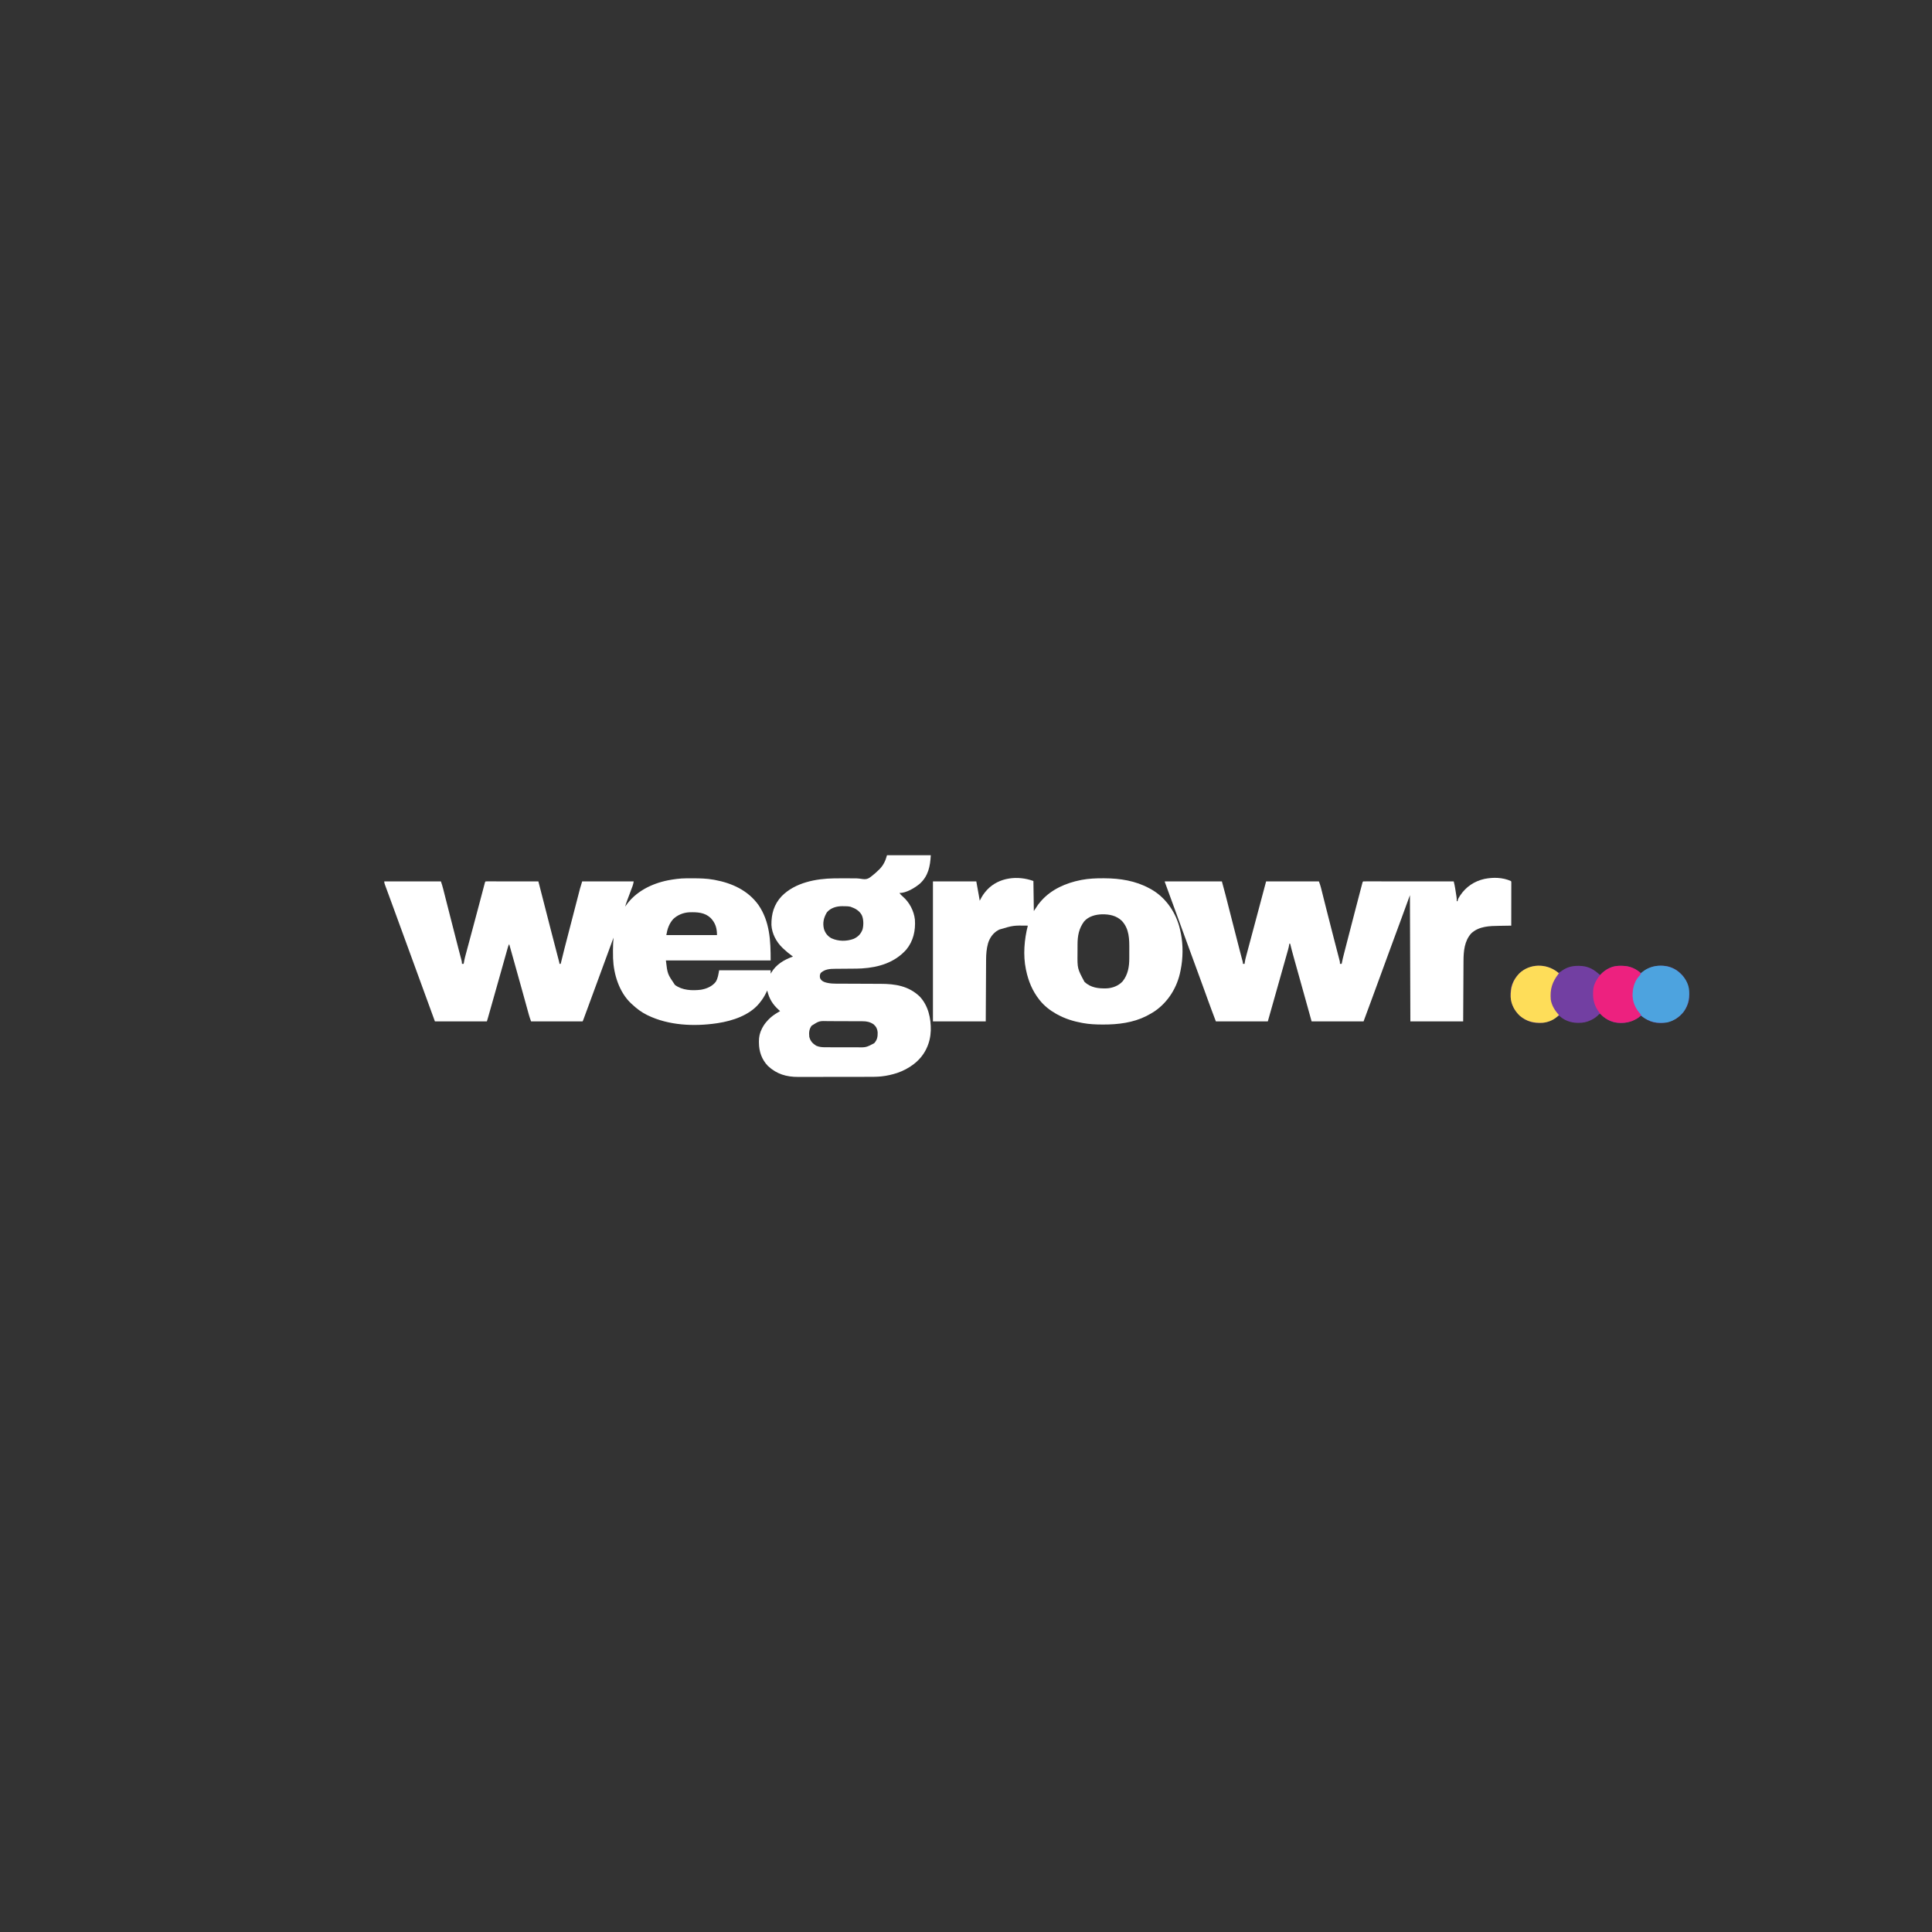 <?xml version="1.0" encoding="UTF-8"?>
<svg version="1.1" xmlns="http://www.w3.org/2000/svg" width="4500" height="4500">
<rect width="100%" height="100%" fill="#333333" stroke="none"/>
<path d="M0 0 C33.66 0 67.32 0 102 0 C100.557 25.965 96.179 48.347 76.406 66.363 C64.408 76.306 45.005 88 29 88 C31.287 91.144 33.711 93.66 36.688 96.125 C52.278 109.575 62.732 129.58 65 150 C66.724 175.365 61.399 199.841 45.016 219.73 C18.224 249.897 -19.018 261.216 -58.484 263.665 C-65.356 264.063 -72.221 264.165 -79.103 264.199 C-81.309 264.211 -83.515 264.231 -85.721 264.252 C-91.978 264.313 -98.236 264.368 -104.494 264.401 C-108.357 264.422 -112.221 264.458 -116.084 264.502 C-117.537 264.516 -118.989 264.525 -120.442 264.528 C-133.121 264.559 -144.688 265.265 -154.375 274.188 C-156.682 278.181 -156.764 281.495 -156 286 C-153.776 290.912 -150.97 293.073 -146.188 295.191 C-134.311 299.581 -121.089 299.147 -108.601 299.158 C-106.651 299.166 -104.701 299.173 -102.751 299.181 C-100.682 299.189 -98.613 299.194 -96.545 299.199 C-92.199 299.21 -87.854 299.23 -83.509 299.252 C-71.162 299.314 -58.815 299.368 -46.468 299.401 C-39.627 299.42 -32.787 299.449 -25.946 299.489 C-22.343 299.51 -18.74 299.526 -15.137 299.528 C19.356 299.557 50.685 304.519 76.402 329.316 C96.187 350.544 102.577 379.852 101.978 408.091 C101.405 422.861 98.46 436.624 92 450 C91.582 450.887 91.165 451.774 90.734 452.688 C77.108 479.627 51.407 497.631 23.399 507.23 C11.918 510.915 -0.007 513.699 -12 515 C-12.747 515.082 -13.494 515.164 -14.264 515.248 C-23.996 516.191 -33.701 516.156 -43.468 516.161 C-45.414 516.166 -47.36 516.171 -49.306 516.176 C-54.563 516.189 -59.819 516.196 -65.076 516.2 C-68.368 516.203 -71.66 516.207 -74.952 516.212 C-85.276 516.225 -95.6 516.235 -105.924 516.239 C-117.799 516.243 -129.673 516.261 -141.547 516.29 C-150.757 516.312 -159.966 516.322 -169.176 516.323 C-174.663 516.324 -180.149 516.33 -185.636 516.348 C-190.801 516.364 -195.965 516.366 -201.13 516.358 C-203.013 516.357 -204.896 516.361 -206.779 516.371 C-234.027 516.507 -257.142 509.83 -277.375 490.762 C-291.701 475.963 -298.155 457.242 -298.25 436.938 C-298.281 435.334 -298.281 435.334 -298.312 433.697 C-298.364 423.008 -296.269 413.363 -291.312 403.875 C-290.788 402.856 -290.788 402.856 -290.253 401.816 C-287.143 395.951 -283.506 390.886 -279 386 C-277.784 384.646 -277.784 384.646 -276.543 383.266 C-269.76 376.075 -262.456 371.011 -254 366 C-253.038 365.423 -252.077 364.845 -251.086 364.25 C-250.398 363.837 -249.709 363.425 -249 363 C-250.16 361.983 -250.16 361.983 -251.344 360.945 C-266.181 347.767 -274.51 334.334 -279 315 C-279.473 316.016 -279.946 317.032 -280.434 318.078 C-284.793 327.234 -289.519 335.149 -296 343 C-296.612 343.776 -297.225 344.552 -297.855 345.352 C-320.701 372.922 -359.875 385.774 -394 391 C-395.445 391.224 -395.445 391.224 -396.919 391.453 C-449.449 399.159 -508.681 396.458 -557 373 C-558.018 372.506 -558.018 372.506 -559.057 372.003 C-572.223 365.523 -583.318 357.063 -594 347 C-594.664 346.401 -595.328 345.801 -596.012 345.184 C-623.952 318.944 -636.738 277.199 -638.077 239.856 C-638.222 234.342 -638.255 228.828 -638.25 223.312 C-638.249 222.554 -638.249 221.795 -638.248 221.013 C-638.219 211.3 -637.828 201.682 -637 192 C-637.451 193.228 -637.902 194.456 -638.367 195.72 C-657.329 247.34 -657.329 247.34 -658.457 250.41 C-659.198 252.429 -659.94 254.448 -660.682 256.468 C-662.536 261.514 -664.389 266.56 -666.243 271.606 C-670.009 281.856 -673.773 292.105 -677.535 302.355 C-684.816 322.19 -692.104 342.021 -699.42 361.842 C-700.177 363.893 -700.934 365.945 -701.69 367.996 C-702.731 370.819 -703.773 373.642 -704.816 376.465 C-705.126 377.305 -705.435 378.145 -705.754 379.011 C-707.885 384.771 -707.885 384.771 -709 387 C-748.6 387 -788.2 387 -829 387 C-830.99 381.694 -832.786 376.567 -834.271 371.131 C-834.478 370.382 -834.686 369.634 -834.9 368.862 C-835.588 366.38 -836.27 363.897 -836.953 361.414 C-837.447 359.63 -837.94 357.846 -838.435 356.062 C-839.492 352.243 -840.547 348.424 -841.6 344.604 C-844.109 335.508 -846.629 326.414 -849.148 317.32 C-849.726 315.234 -850.304 313.149 -850.881 311.063 C-856.973 289.061 -863.125 267.076 -869.298 245.096 C-870.064 242.369 -870.83 239.641 -871.596 236.913 C-874.396 226.941 -877.197 216.97 -880 207 C-882.22 210.875 -883.274 215.097 -884.464 219.368 C-884.824 220.641 -884.824 220.641 -885.192 221.94 C-885.992 224.774 -886.787 227.61 -887.582 230.445 C-888.15 232.459 -888.718 234.473 -889.286 236.487 C-890.5 240.79 -891.712 245.094 -892.921 249.398 C-894.813 256.13 -896.71 262.86 -898.609 269.59 C-900.532 276.411 -902.456 283.233 -904.378 290.055 C-909.839 309.44 -915.323 328.819 -920.823 348.193 C-921.954 352.176 -923.083 356.159 -924.212 360.142 C-925.045 363.08 -925.879 366.017 -926.712 368.954 C-927.094 370.3 -927.476 371.646 -927.857 372.992 C-928.372 374.807 -928.888 376.622 -929.403 378.438 C-929.833 379.952 -929.833 379.952 -930.271 381.496 C-930.809 383.342 -931.392 385.176 -932 387 C-971.93 387 -1011.86 387 -1053 387 C-1056.321 377.904 -1059.641 368.809 -1063.062 359.438 C-1064.184 356.365 -1065.306 353.292 -1066.462 350.125 C-1071.392 336.622 -1076.322 323.118 -1081.251 309.614 C-1092.726 278.182 -1104.204 246.751 -1115.689 215.323 C-1119.23 205.635 -1122.77 195.946 -1126.31 186.258 C-1127.495 183.013 -1128.681 179.767 -1129.867 176.521 C-1133.467 166.671 -1137.066 156.82 -1140.665 146.968 C-1141.481 144.734 -1142.297 142.5 -1143.114 140.266 C-1145.115 134.789 -1147.115 129.312 -1149.115 123.834 C-1152.536 114.462 -1155.962 105.091 -1159.418 95.732 C-1160.842 91.874 -1162.264 88.014 -1163.685 84.155 C-1164.347 82.359 -1165.012 80.564 -1165.678 78.77 C-1166.585 76.326 -1167.486 73.88 -1168.387 71.434 C-1168.654 70.718 -1168.922 70.001 -1169.198 69.264 C-1170.261 66.361 -1171 64.118 -1171 61 C-1127.44 61 -1083.88 61 -1039 61 C-1037.134 66.597 -1035.376 72.047 -1033.941 77.742 C-1033.757 78.465 -1033.572 79.187 -1033.381 79.932 C-1032.772 82.317 -1032.167 84.704 -1031.562 87.09 C-1031.126 88.804 -1030.688 90.518 -1030.251 92.232 C-1029.317 95.892 -1028.385 99.552 -1027.455 103.213 C-1025.989 108.982 -1024.519 114.751 -1023.047 120.519 C-1021.534 126.45 -1020.022 132.38 -1018.511 138.311 C-1013.912 156.357 -1009.291 174.396 -1004.658 192.433 C-1003.657 196.331 -1002.657 200.23 -1001.657 204.128 C-1000.908 207.049 -1000.158 209.97 -999.408 212.89 C-999.054 214.269 -998.7 215.649 -998.346 217.029 C-996.713 223.396 -995.073 229.76 -993.368 236.108 C-993.128 237.002 -992.888 237.896 -992.642 238.817 C-992.215 240.401 -991.784 241.985 -991.348 243.566 C-990.453 246.882 -990 249.528 -990 253 C-988.68 253 -987.36 253 -986 253 C-985.918 252.443 -985.836 251.885 -985.751 251.311 C-984.099 241.235 -981.296 231.454 -978.637 221.609 C-978.091 219.574 -977.545 217.539 -977 215.504 C-975.537 210.047 -974.068 204.592 -972.599 199.137 C-971.074 193.472 -969.554 187.806 -968.034 182.14 C-967.729 181.006 -967.425 179.872 -967.112 178.704 C-966.495 176.404 -965.878 174.105 -965.261 171.806 C-964.329 168.333 -963.397 164.86 -962.464 161.388 C-958.474 146.526 -954.512 131.657 -950.574 116.781 C-950.079 114.91 -949.583 113.039 -949.088 111.169 C-947.002 103.293 -944.919 95.418 -942.842 87.54 C-942.005 84.372 -941.167 81.205 -940.327 78.038 C-939.941 76.58 -939.556 75.121 -939.173 73.662 C-938.656 71.695 -938.135 69.729 -937.613 67.763 C-937.323 66.666 -937.034 65.57 -936.736 64.44 C-936 62 -936 62 -935 61 C-933.406 60.904 -931.807 60.878 -930.21 60.88 C-929.174 60.878 -928.138 60.877 -927.07 60.876 C-925.35 60.881 -925.35 60.881 -923.595 60.886 C-922.396 60.886 -921.196 60.886 -919.96 60.886 C-916.66 60.887 -913.361 60.892 -910.061 60.899 C-906.617 60.905 -903.172 60.905 -899.727 60.907 C-893.2 60.91 -886.673 60.918 -880.146 60.928 C-872.717 60.939 -865.288 60.945 -857.858 60.95 C-842.572 60.96 -827.286 60.978 -812 61 C-811.519 62.873 -811.038 64.746 -810.557 66.619 C-810.238 67.864 -809.918 69.11 -809.588 70.393 C-808.856 73.247 -808.123 76.101 -807.39 78.954 C-805.513 86.264 -803.636 93.574 -801.759 100.884 C-800.656 105.181 -799.552 109.477 -798.449 113.773 C-798.225 114.647 -798.001 115.52 -797.77 116.419 C-794.684 128.438 -791.6 140.458 -788.519 152.478 C-786.881 158.87 -785.241 165.261 -783.602 171.652 C-783.201 173.218 -782.799 174.783 -782.398 176.348 C-776.982 197.47 -771.538 218.585 -765.943 239.66 C-765.738 240.439 -765.532 241.218 -765.32 242.02 C-764.946 243.433 -764.57 244.846 -764.192 246.258 C-763 250.775 -763 250.775 -763 253 C-762.01 253 -761.02 253 -760 253 C-759.766 251.988 -759.533 250.976 -759.292 249.934 C-756.766 239.059 -754.049 228.243 -751.246 217.438 C-750.788 215.665 -750.329 213.892 -749.871 212.119 C-748.648 207.39 -747.423 202.662 -746.198 197.933 C-745.176 193.99 -744.155 190.047 -743.134 186.104 C-740.523 176.019 -737.909 165.934 -735.294 155.851 C-733.571 149.202 -731.849 142.553 -730.128 135.904 C-728.141 128.227 -726.152 120.549 -724.16 112.873 C-723.142 108.949 -722.125 105.025 -721.11 101.101 C-720.164 97.445 -719.215 93.79 -718.265 90.136 C-717.762 88.201 -717.262 86.266 -716.763 84.33 C-716.303 82.565 -716.303 82.565 -715.833 80.765 C-715.574 79.765 -715.315 78.766 -715.048 77.736 C-713.474 72.125 -711.714 66.569 -710 61 C-670.4 61 -630.8 61 -590 61 C-590.682 65.093 -591.239 68.054 -592.642 71.793 C-592.976 72.691 -593.31 73.589 -593.654 74.514 C-594.014 75.467 -594.375 76.42 -594.746 77.402 C-595.117 78.398 -595.488 79.394 -595.871 80.42 C-597.055 83.595 -598.246 86.766 -599.438 89.938 C-600.625 93.106 -601.811 96.274 -602.993 99.444 C-603.728 101.413 -604.466 103.381 -605.207 105.347 C-607.019 110.192 -608.667 115.002 -610 120 C-609.608 119.392 -609.216 118.783 -608.812 118.156 C-586.068 84.824 -548.592 66.071 -509.852 58.375 C-495.999 55.811 -482.322 53.863 -468.219 53.797 C-467.215 53.79 -466.212 53.783 -465.178 53.776 C-461.952 53.758 -458.726 53.752 -455.5 53.75 C-453.849 53.749 -453.849 53.749 -452.164 53.748 C-435.923 53.764 -420.024 54.094 -404 57 C-403.031 57.172 -402.063 57.343 -401.065 57.52 C-361.134 64.834 -323.308 82.159 -299.198 116.153 C-272.797 154.829 -271 199.559 -271 245 C-351.52 245 -432.04 245 -515 245 C-511.356 276.497 -511.356 276.497 -494 302 C-477.019 314.822 -454.063 315.695 -433.688 313.312 C-420.648 311.167 -407.309 305.666 -399 295 C-393.731 286.475 -392.886 278.061 -391 268 C-351.4 268 -311.8 268 -271 268 C-271 270.64 -271 273.28 -271 276 C-270.451 275.018 -270.451 275.018 -269.891 274.016 C-258.22 254.342 -240.134 243.576 -219 236 C-219.75 235.455 -220.5 234.909 -221.273 234.348 C-228.204 229.241 -234.736 223.924 -241 218 C-241.784 217.269 -242.567 216.538 -243.375 215.785 C-257.814 201.907 -268.038 182.65 -269.203 162.484 C-269.527 136.644 -263.318 114.549 -245.336 95.371 C-214.049 63.614 -165.476 54.436 -122.394 53.855 C-120.082 53.842 -117.769 53.834 -115.457 53.832 C-114.209 53.829 -112.96 53.825 -111.674 53.822 C-109.049 53.817 -106.425 53.815 -103.801 53.815 C-99.84 53.813 -95.88 53.794 -91.92 53.775 C-68.553 53.727 -68.553 53.727 -57.497 55.386 C-50.785 56.365 -45.622 55.921 -40.016 51.916 C-39.454 51.49 -38.892 51.064 -38.312 50.625 C-37.712 50.182 -37.111 49.738 -36.492 49.281 C-30.267 44.601 -24.543 39.462 -19 34 C-18.26 33.273 -17.52 32.546 -16.758 31.797 C-7.87 22.46 -3.382 12.401 0 0 Z M-140 133 C-147.41 145.417 -150.368 157.493 -146.812 171.875 C-143.767 181.491 -138.209 188.638 -129.273 193.477 C-113.024 200.808 -94.193 200.931 -77.551 194.711 C-67.236 189.871 -61.146 183.656 -57 173 C-54.236 163.01 -54.338 148.307 -59 139 C-64.944 128.759 -74.057 123.789 -85 120 C-90.381 118.747 -95.624 118.778 -101.125 118.75 C-102.107 118.729 -103.09 118.709 -104.102 118.688 C-117.371 118.618 -131.178 122.526 -140 133 Z M-612 121 C-611 123 -611 123 -611 123 Z M-498.043 148.781 C-507.726 159.76 -511.626 171.755 -514 186 C-475.06 186 -436.12 186 -396 186 C-396 170.073 -399.531 157.914 -410.621 146.258 C-424.586 133.004 -441.902 132.415 -460.124 132.873 C-474.147 133.494 -487.874 138.97 -498.043 148.781 Z M-175.598 397.078 C-181.498 405.164 -182.042 413.128 -181 423 C-178.61 432.738 -173.289 438.531 -164.891 443.703 C-157.78 446.893 -150.5 447.296 -142.805 447.275 C-141.829 447.28 -140.852 447.285 -139.845 447.29 C-136.64 447.304 -133.435 447.303 -130.23 447.301 C-127.985 447.305 -125.74 447.309 -123.495 447.314 C-118.797 447.321 -114.099 447.321 -109.401 447.316 C-103.406 447.31 -97.412 447.327 -91.417 447.35 C-86.781 447.365 -82.146 447.366 -77.511 447.363 C-75.302 447.363 -73.093 447.368 -70.884 447.378 C-48.966 447.83 -48.966 447.83 -30 438 C-22.799 430.242 -21.58 423.069 -21.754 412.633 C-22.275 404.937 -25.22 399.129 -31 394 C-39.342 388.349 -46.829 386.7 -56.772 386.694 C-57.846 386.685 -58.92 386.677 -60.027 386.668 C-63.572 386.644 -67.118 386.636 -70.664 386.629 C-73.138 386.62 -75.612 386.611 -78.085 386.602 C-83.272 386.585 -88.458 386.577 -93.645 386.574 C-100.269 386.569 -106.892 386.531 -113.516 386.486 C-118.628 386.456 -123.739 386.449 -128.851 386.448 C-131.291 386.444 -133.732 386.431 -136.173 386.41 C-157.908 385.759 -157.908 385.759 -175.598 397.078 Z " fill="#FFFFFF" transform="translate(2066,1992)"/>
<path d="M0 0 C1 1 1 1 1.123 2.732 C1.122 3.49 1.121 4.249 1.12 5.031 C1.122 5.899 1.123 6.767 1.124 7.661 C1.121 8.62 1.117 9.58 1.114 10.569 C1.114 11.573 1.114 12.578 1.114 13.613 C1.113 16.952 1.105 20.29 1.098 23.629 C1.096 25.937 1.094 28.245 1.093 30.552 C1.09 36.64 1.08 42.728 1.069 48.816 C1.058 55.022 1.054 61.229 1.049 67.436 C1.038 79.624 1.021 91.812 1 104 C0.417 104.008 -0.166 104.016 -0.766 104.025 C-6.9 104.111 -13.033 104.211 -19.166 104.317 C-21.447 104.355 -23.728 104.39 -26.009 104.422 C-49.238 104.748 -74.08 105.108 -92.16 121.969 C-108.159 139.632 -110.115 163.643 -110.205 186.342 C-110.215 187.88 -110.225 189.419 -110.235 190.957 C-110.262 195.109 -110.283 199.261 -110.303 203.413 C-110.325 207.762 -110.353 212.11 -110.379 216.458 C-110.429 224.681 -110.474 232.905 -110.517 241.128 C-110.576 252.248 -110.642 263.367 -110.708 274.487 C-110.812 291.991 -110.905 309.496 -111 327 C-151.59 327 -192.18 327 -234 327 C-234.33 229.98 -234.66 132.96 -235 33 C-241.27 50.16 -247.54 67.32 -254 85 C-260.369 102.327 -260.369 102.327 -263.378 110.478 C-265.544 116.347 -267.707 122.216 -269.871 128.086 C-270.304 129.26 -270.737 130.435 -271.183 131.645 C-275.504 143.365 -279.817 155.088 -284.125 166.812 C-284.49 167.807 -284.856 168.802 -285.232 169.826 C-290.945 185.377 -296.632 200.937 -302.312 216.5 C-309.199 235.365 -316.118 254.218 -323.062 273.062 C-323.49 274.223 -323.918 275.383 -324.358 276.579 C-330.554 293.392 -336.776 310.196 -343 327 C-382.93 327 -422.86 327 -464 327 C-473.5 292.875 -473.5 292.875 -476.701 281.376 C-481.735 263.292 -486.777 245.21 -491.835 227.133 C-492.66 224.184 -493.484 221.235 -494.309 218.286 C-494.713 216.842 -494.713 216.842 -495.125 215.368 C-495.663 213.441 -496.202 211.514 -496.741 209.587 C-498.314 203.959 -499.89 198.332 -501.467 192.705 C-502.457 189.169 -503.446 185.632 -504.434 182.095 C-504.89 180.468 -505.345 178.84 -505.802 177.213 C-508.711 166.85 -511.445 156.457 -514 146 C-514.66 146 -515.32 146 -516 146 C-516.128 147.013 -516.255 148.027 -516.387 149.071 C-516.966 152.785 -517.793 156.247 -518.812 159.862 C-518.995 160.517 -519.179 161.172 -519.368 161.847 C-519.979 164.028 -520.597 166.207 -521.215 168.387 C-521.659 169.965 -522.102 171.543 -522.545 173.121 C-523.752 177.415 -524.964 181.706 -526.178 185.998 C-527.453 190.513 -528.723 195.029 -529.994 199.544 C-533.029 210.323 -536.073 221.099 -539.117 231.874 C-540.624 237.21 -542.13 242.546 -543.637 247.882 C-544.862 252.222 -546.087 256.562 -547.312 260.902 C-547.723 262.356 -547.723 262.356 -548.142 263.84 C-554.087 284.896 -560.045 305.947 -566 327 C-605.93 327 -645.86 327 -687 327 C-693.71 309.309 -700.369 291.632 -706.773 273.833 C-709.045 267.52 -711.325 261.211 -713.605 254.902 C-713.95 253.948 -713.95 253.948 -714.302 252.975 C-718.784 240.572 -723.318 228.188 -727.875 215.812 C-734.674 197.344 -741.441 178.863 -748.188 160.375 C-748.675 159.038 -749.163 157.701 -749.651 156.364 C-751.621 150.966 -753.59 145.569 -755.559 140.172 C-760.157 127.569 -764.757 114.968 -769.358 102.366 C-771.014 97.832 -772.669 93.299 -774.323 88.765 C-775.269 86.174 -776.214 83.583 -777.16 80.992 C-777.395 80.35 -777.629 79.708 -777.871 79.046 C-781.211 69.895 -784.556 60.745 -787.903 51.596 C-789.798 46.415 -791.693 41.233 -793.588 36.051 C-795.14 31.806 -796.693 27.562 -798.247 23.318 C-798.972 21.337 -799.697 19.356 -800.421 17.375 C-801.306 14.953 -802.193 12.532 -803.08 10.11 C-803.661 8.52 -803.661 8.52 -804.254 6.897 C-804.593 5.97 -804.932 5.043 -805.282 4.088 C-806 2 -806 2 -806 1 C-762.11 1 -718.22 1 -673 1 C-670.099 11.443 -667.206 21.862 -664.539 32.363 C-664.343 33.134 -664.147 33.905 -663.945 34.699 C-663.743 35.494 -663.54 36.29 -663.332 37.109 C-662.895 38.822 -662.458 40.534 -662.02 42.246 C-661.095 45.871 -660.17 49.496 -659.247 53.122 C-657.794 58.825 -656.338 64.528 -654.881 70.231 C-654.637 71.189 -654.392 72.148 -654.14 73.135 C-653.643 75.08 -653.146 77.024 -652.65 78.968 C-651.901 81.9 -651.152 84.832 -650.404 87.764 C-645.77 105.912 -641.116 124.056 -636.451 142.196 C-635.88 144.417 -635.309 146.639 -634.739 148.86 C-633.844 152.344 -632.948 155.829 -632.052 159.313 C-631.579 161.15 -631.108 162.987 -630.636 164.824 C-629.41 169.583 -628.184 174.341 -626.89 179.082 C-626.705 179.764 -626.52 180.446 -626.329 181.149 C-625.806 183.07 -625.278 184.99 -624.75 186.909 C-624 190 -624 190 -624 193 C-622.68 193 -621.36 193 -620 193 C-619.829 191.321 -619.829 191.321 -619.654 189.608 C-619.037 184.707 -617.83 180.038 -616.542 175.276 C-616.291 174.331 -616.039 173.386 -615.78 172.412 C-614.946 169.277 -614.104 166.144 -613.262 163.012 C-612.666 160.782 -612.072 158.551 -611.477 156.321 C-609.883 150.344 -608.282 144.368 -606.68 138.393 C-605.026 132.219 -603.378 126.044 -601.73 119.868 C-599.082 109.952 -596.431 100.036 -593.777 90.121 C-589.514 74.188 -585.266 58.252 -581.02 42.314 C-577.349 28.542 -573.674 14.771 -570 1 C-529.41 1 -488.82 1 -447 1 C-445.109 6.043 -443.489 10.542 -442.201 15.682 C-441.878 16.96 -441.555 18.237 -441.223 19.554 C-440.876 20.945 -440.53 22.336 -440.184 23.727 C-439.812 25.205 -439.439 26.684 -439.066 28.162 C-438.269 31.327 -437.474 34.493 -436.682 37.659 C-434.778 45.262 -432.86 52.862 -430.943 60.462 C-430.281 63.086 -429.62 65.711 -428.958 68.336 C-424.671 85.344 -420.314 102.334 -415.937 119.319 C-415.387 121.453 -414.838 123.586 -414.288 125.72 C-413.586 128.447 -412.883 131.173 -412.181 133.9 C-411.5 136.543 -410.819 139.186 -410.139 141.83 C-408.477 148.289 -406.808 154.745 -405.122 161.197 C-404.275 164.438 -403.433 167.68 -402.591 170.921 C-402.185 172.482 -401.777 174.042 -401.367 175.602 C-400.798 177.765 -400.236 179.93 -399.674 182.096 C-399.351 183.334 -399.027 184.573 -398.693 185.849 C-398 189 -398 189 -398 193 C-396.68 193 -395.36 193 -394 193 C-393.848 192.171 -393.848 192.171 -393.692 191.326 C-392.214 183.603 -390.283 176.013 -388.316 168.402 C-387.945 166.957 -387.574 165.512 -387.203 164.067 C-386.202 160.169 -385.197 156.272 -384.191 152.375 C-383.346 149.097 -382.502 145.819 -381.659 142.541 C-375.433 118.352 -369.164 94.173 -362.875 70 C-362.586 68.888 -362.586 68.888 -362.291 67.754 C-359.911 58.606 -357.525 49.459 -355.13 40.314 C-354.337 37.29 -353.547 34.265 -352.757 31.24 C-351.712 27.24 -350.664 23.241 -349.613 19.243 C-349.212 17.715 -348.812 16.187 -348.413 14.658 C-347.864 12.551 -347.31 10.445 -346.754 8.34 C-346.439 7.137 -346.124 5.934 -345.799 4.695 C-345 2 -345 2 -344 1 C-341.281 0.902 -338.588 0.87 -335.869 0.88 C-334.576 0.878 -334.576 0.878 -333.256 0.877 C-330.343 0.875 -327.43 0.881 -324.517 0.886 C-322.438 0.887 -320.359 0.887 -318.281 0.886 C-312.618 0.886 -306.955 0.892 -301.292 0.899 C-295.381 0.905 -289.469 0.905 -283.558 0.907 C-272.356 0.91 -261.154 0.918 -249.952 0.928 C-237.203 0.939 -224.453 0.945 -211.704 0.95 C-185.469 0.96 -159.235 0.978 -133 1 C-131.682 6.185 -130.546 11.278 -129.711 16.57 C-129.603 17.255 -129.495 17.94 -129.383 18.645 C-129.158 20.078 -128.935 21.512 -128.713 22.946 C-128.375 25.128 -128.027 27.308 -127.68 29.488 C-127.46 30.891 -127.242 32.293 -127.023 33.695 C-126.827 34.954 -126.63 36.212 -126.427 37.508 C-126.035 40.718 -125.919 43.771 -126 47 C-125.34 47 -124.68 47 -124 47 C-123.876 45.969 -123.876 45.969 -123.75 44.918 C-122.811 41.265 -121.049 38.427 -119 35.312 C-118.599 34.698 -118.198 34.084 -117.785 33.451 C-104.49 13.535 -84.856 0.364 -61.562 -4.812 C-40.935 -8.908 -19.495 -8.553 0 0 Z " fill="#FFFFFF" transform="translate(3519,2052)"/>
<path d="M0 0 C0.33 23.1 0.66 46.2 1 70 C4.3 65.05 7.6 60.1 11 55 C12.95 52.467 14.831 50.063 16.938 47.688 C17.437 47.117 17.937 46.546 18.451 45.958 C42.212 19.269 75.913 4.583 110.438 -2.188 C111.615 -2.42 111.615 -2.42 112.816 -2.657 C129.204 -5.68 145.435 -6.375 162.062 -6.312 C163.616 -6.309 163.616 -6.309 165.201 -6.306 C201.642 -6.184 237.645 -0.592 270 17 C271.047 17.554 272.093 18.109 273.172 18.68 C306.142 36.909 329.038 69.007 339.434 104.805 C340.815 109.831 341.949 114.895 343 120 C343.248 121.156 343.248 121.156 343.5 122.334 C348.926 148.881 348.485 180.513 343 207 C342.861 207.731 342.722 208.462 342.578 209.215 C335.266 247.259 314.086 281.93 281.876 303.766 C276.737 307.147 271.445 310.143 266 313 C264.368 313.874 264.368 313.874 262.703 314.766 C232.038 330.168 196.774 334.45 162.875 334.312 C161.937 334.311 160.999 334.309 160.033 334.307 C145.168 334.259 130.661 333.661 116 331 C115.038 330.828 114.077 330.657 113.086 330.48 C92.977 326.769 73.939 320.879 56 311 C54.946 310.435 53.891 309.871 52.805 309.289 C38.624 301.402 25.138 290.698 15 278 C14.601 277.502 14.201 277.004 13.79 276.49 C-2.31 256.17 -11.706 233.216 -17 208 C-17.167 207.232 -17.333 206.464 -17.505 205.673 C-24.304 172.66 -21.291 136.358 -13 104 C-46.967 103.466 -46.967 103.466 -79 113 C-79.869 113.431 -80.738 113.861 -81.633 114.305 C-93.735 120.856 -101.633 132.126 -105.668 145.159 C-109.194 157.939 -110.154 170.285 -110.205 183.504 C-110.215 185.072 -110.225 186.639 -110.235 188.207 C-110.262 192.444 -110.283 196.681 -110.303 200.918 C-110.325 205.353 -110.353 209.788 -110.379 214.223 C-110.429 222.612 -110.474 231.002 -110.517 239.392 C-110.576 250.735 -110.642 262.078 -110.708 273.421 C-110.812 291.281 -110.905 309.14 -111 327 C-151.59 327 -192.18 327 -234 327 C-234 219.42 -234 111.84 -234 1 C-200.67 1 -167.34 1 -133 1 C-131.033 11.492 -129.109 21.979 -127.312 32.5 C-127.085 33.824 -126.858 35.148 -126.631 36.473 C-126.086 39.648 -125.543 42.824 -125 46 C-124.545 45.105 -124.09 44.21 -123.622 43.288 C-119.791 35.816 -115.626 29.292 -110 23 C-109.261 22.167 -108.523 21.335 -107.762 20.477 C-80.231 -8.812 -36.179 -13.156 0 0 Z M117.938 94.41 C105.924 110.856 102.865 127.567 102.797 147.562 C102.791 148.867 102.785 150.172 102.78 151.516 C102.769 154.273 102.763 157.03 102.76 159.787 C102.755 162.581 102.742 165.376 102.719 168.17 C102.361 204.037 102.361 204.037 119 235 C133.508 248.62 151.43 250.706 170.548 250.127 C184.561 249.399 198.488 243.995 208.039 233.504 C220.253 217.908 223.316 199.645 223.301 180.301 C223.307 178.389 223.307 178.389 223.314 176.439 C223.319 173.757 223.321 171.076 223.316 168.394 C223.311 165.682 223.318 162.97 223.336 160.258 C223.499 135.816 223.599 111.832 205.973 92.812 C193.145 80.565 177.472 77.485 160.312 77.578 C144.828 77.981 128.407 82.176 117.938 94.41 Z " fill="#FFFFFF" transform="translate(2407,2052)"/>
<path d="M0 0 C1.11 0.868 2.217 1.74 3.312 2.625 C6.454 1.176 9.051 -0.612 11.812 -2.688 C23.226 -10.768 35.288 -13.763 49.062 -13.688 C50.666 -13.679 50.666 -13.679 52.302 -13.67 C68.804 -13.416 81.724 -8.051 94.312 2.625 C95.246 3.395 95.246 3.395 96.199 4.18 C97.579 5.318 98.947 6.47 100.312 7.625 C100.739 7.14 101.166 6.656 101.605 6.156 C112.652 -5.688 127.067 -12.958 143.246 -13.781 C161.883 -14.265 178.121 -11.592 192.277 1.5 C194.307 2.922 194.307 2.922 196.781 2.02 C199.33 0.615 201.562 -0.923 203.875 -2.688 C219.145 -13.611 237.362 -15.489 255.611 -13.07 C271.13 -10.092 286.067 -0.122 295.312 12.625 C306.721 29.878 309.326 46.815 306.875 67.277 C303.276 84.033 292.519 99.227 278.312 108.625 C261.91 118.205 243.528 121.908 224.691 117.746 C214.11 114.901 204.739 109.564 196.312 102.625 C193.104 104.133 190.254 105.963 187.312 107.938 C171.273 118.217 152.927 121.497 134.156 117.973 C122.184 114.831 112.088 109.056 103.336 100.348 C101.375 98.301 101.375 98.301 98.312 98.625 C96.863 99.9 95.477 101.247 94.125 102.625 C89.846 106.591 85.588 109.394 80.375 112 C79.744 112.321 79.113 112.642 78.462 112.973 C69.266 117.391 60.165 119.172 50 119.062 C48.996 119.054 47.992 119.046 46.958 119.037 C31.487 118.687 16.729 113.389 5.312 102.625 C1.631 103.943 -1.149 105.571 -4.25 107.938 C-19.284 118.676 -38.1 121.109 -56.114 118.238 C-74.076 114.263 -88.821 103.306 -98.711 87.969 C-107.938 72.36 -110.419 54.146 -107 36.332 C-102.248 18.493 -90.871 3.794 -75.062 -5.562 C-50.989 -18.978 -21.954 -16.302 0 0 Z " fill="#723FA2" transform="translate(3626.688,2263.375)"/>
<path d="M0 0 C14.011 9.931 25.621 24.507 28.723 41.815 C31.225 61.557 28.301 79.523 16.895 96.051 C7.117 108.563 -6.636 118.213 -22.355 121.559 C-44.005 124.181 -62.46 121.253 -80.023 107.66 C-93.024 96.042 -102.288 78.659 -103.383 61.191 C-104.104 40.827 -97.907 23.179 -84.082 8.016 C-62.522 -14.054 -25.339 -16.562 0 0 Z " fill="#4DA3DF" transform="translate(3905,2260)"/>
<path d="M0 0 C1.277 1.034 2.551 2.072 3.812 3.125 C3.285 3.8 3.285 3.8 2.746 4.488 C-11.986 23.682 -17.056 39.952 -15.188 64.125 C-13.154 77.894 -5.535 90.076 3.812 100.125 C-5.512 110.736 -19.852 117.092 -33.81 118.364 C-54.505 119.367 -71.137 115.619 -87.375 102 C-99.252 90.754 -107.865 75.121 -108.523 58.586 C-108.854 36.327 -104.017 19.737 -88.391 3.227 C-64.009 -19.8 -26.063 -20.095 0 0 Z " fill="#FEDD59" transform="translate(3627.188,2263.875)"/>
<path d="M0 0 C1.055 0.01 2.111 0.02 3.198 0.031 C18.819 0.342 31.053 5.251 43.516 14.664 C45.062 16.375 45.062 16.375 45.062 20.375 C43.812 21.953 43.812 21.953 42.062 23.625 C30.118 36.637 26.121 54.069 26.652 71.262 C27.626 87.458 34.852 101.789 46.062 113.375 C42.919 121.141 33.397 124.95 26.191 128.234 C17.664 131.343 9.837 132.91 0.75 132.812 C-0.254 132.804 -1.258 132.796 -2.292 132.787 C-18.838 132.413 -33.621 126.348 -45.66 114.816 C-58.58 100.966 -65.558 84.918 -65.375 66 C-65.367 64.901 -65.36 63.802 -65.352 62.669 C-65.188 54.575 -64.383 47.791 -60.938 40.375 C-60.502 39.43 -60.066 38.485 -59.617 37.512 C-51.259 21.001 -38.018 8.544 -20.466 2.528 C-13.575 0.441 -7.175 -0.1 0 0 Z " fill="#ED217F" transform="translate(3775.938,2249.625)"/>
</svg>
